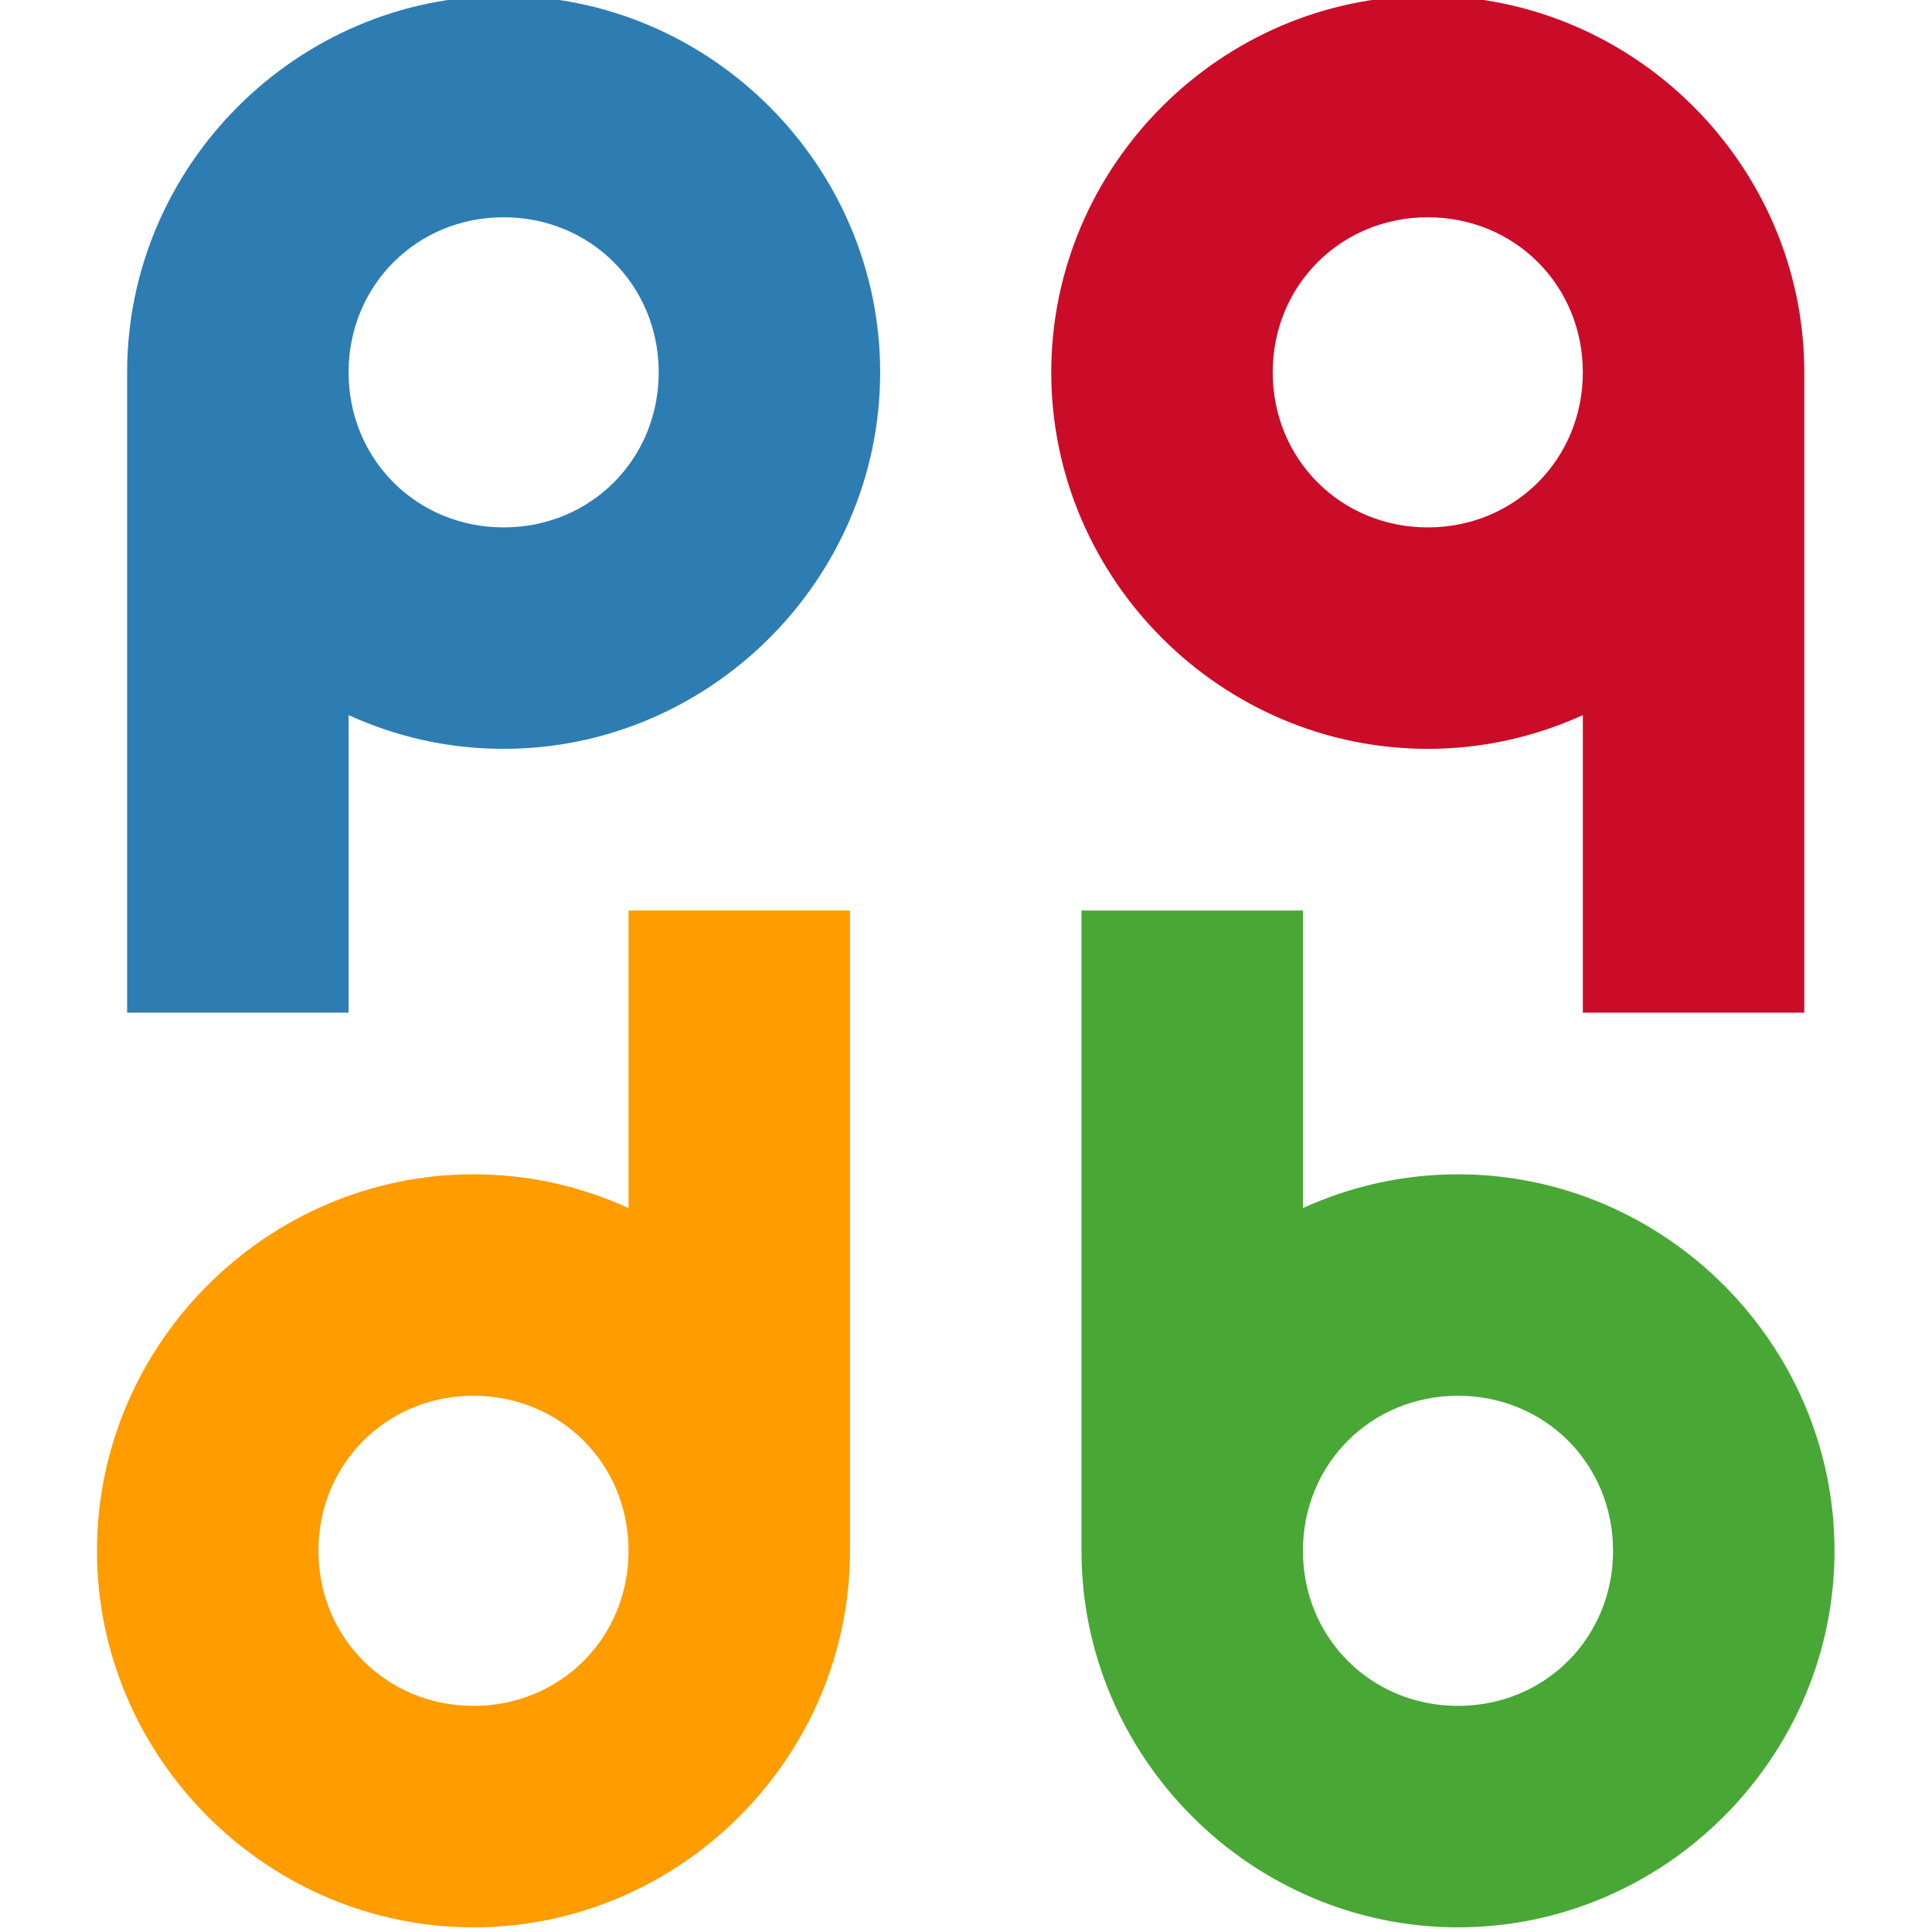 <?xml version="1.0" encoding="UTF-8" standalone="no"?>
<!-- Created with Inkscape (http://www.inkscape.org/) -->

<svg
   xmlns:dc="http://purl.org/dc/elements/1.1/"
   xmlns:cc="http://creativecommons.org/ns#"
   xmlns:rdf="http://www.w3.org/1999/02/22-rdf-syntax-ns#"
   xmlns:svg="http://www.w3.org/2000/svg"
   xmlns="http://www.w3.org/2000/svg"
   xmlns:sodipodi="http://sodipodi.sourceforge.net/DTD/sodipodi-0.dtd"
   xmlns:inkscape="http://www.inkscape.org/namespaces/inkscape"
   width="128"
   height="128"
   viewBox="0 0 33.867 33.867"
   version="1.1"
   id="svg1586"
   inkscape:version="0.92.4 (5da689c313, 2019-01-14)"
   sodipodi:docname="pqdb-favicon.svg">
  <defs
     id="defs1580" />
  <sodipodi:namedview
     id="base"
     pagecolor="#ffffff"
     bordercolor="#666666"
     borderopacity="1.0"
     inkscape:pageopacity="0.0"
     inkscape:pageshadow="2"
     inkscape:zoom="4.5390625"
     inkscape:cx="73.130644"
     inkscape:cy="64"
     inkscape:document-units="mm"
     inkscape:current-layer="g2163-3"
     showgrid="false"
     units="px"
     inkscape:window-width="2560"
     inkscape:window-height="1337"
     inkscape:window-x="1920"
     inkscape:window-y="28"
     inkscape:window-maximized="1" />
  <g
     inkscape:label="Layer 1"
     inkscape:groupmode="layer"
     id="layer1"
     transform="translate(0,-263.133)">
    <g
       id="g2163"
       transform="matrix(1.068,0,0,1.068,-1.156,-19.546)"
       style="stroke-width:0.936" />
    <g
       id="g2163-3"
       transform="matrix(1.068,0,0,1.068,-1.156,-19.546)"
       style="stroke-width:0.936">
      <path
         style="color:#000000;font-style:normal;font-variant:normal;font-weight:normal;font-stretch:normal;font-size:medium;line-height:normal;font-family:sans-serif;font-variant-ligatures:normal;font-variant-position:normal;font-variant-caps:normal;font-variant-numeric:normal;font-variant-alternates:normal;font-feature-settings:normal;text-indent:0;text-align:start;text-decoration:none;text-decoration-line:none;text-decoration-style:solid;text-decoration-color:#000000;letter-spacing:normal;word-spacing:normal;text-transform:none;writing-mode:lr-tb;direction:ltr;text-orientation:mixed;dominant-baseline:auto;baseline-shift:baseline;text-anchor:start;white-space:normal;shape-padding:0;clip-rule:nonzero;display:inline;overflow:visible;visibility:visible;opacity:1;isolation:auto;mix-blend-mode:normal;color-interpolation:sRGB;color-interpolation-filters:linearRGB;solid-color:#000000;solid-opacity:1;vector-effect:none;fill:#49a835;fill-opacity:1;fill-rule:nonzero;stroke:none;stroke-width:23.402;stroke-linecap:butt;stroke-linejoin:miter;stroke-miterlimit:4;stroke-dasharray:none;stroke-dashoffset:0;stroke-opacity:1;color-rendering:auto;image-rendering:auto;shape-rendering:auto;text-rendering:auto;enable-background:accumulate"
         d="m 18.833,279.625 v 10.51 c 0,3.391 2.788,6.18 6.18,6.18 3.391,0 6.18,-2.788 6.18,-6.18 0,-3.391 -2.788,-6.18 -6.18,-6.18 -0.905,0 -1.767,0.199 -2.545,0.554 v -4.884 z m 6.18,7.965 c 1.427,0 2.545,1.118 2.545,2.545 0,1.427 -1.118,2.545 -2.545,2.545 -1.427,0 -2.545,-1.118 -2.545,-2.545 0,-1.427 1.118,-2.545 2.545,-2.545 z"
         id="path1270-7"
         inkscape:connector-curvature="0"
         sodipodi:nodetypes="csssscccsssss" />
      <path
         style="color:#000000;font-style:normal;font-variant:normal;font-weight:normal;font-stretch:normal;font-size:medium;line-height:normal;font-family:sans-serif;font-variant-ligatures:normal;font-variant-position:normal;font-variant-caps:normal;font-variant-numeric:normal;font-variant-alternates:normal;font-feature-settings:normal;text-indent:0;text-align:start;text-decoration:none;text-decoration-line:none;text-decoration-style:solid;text-decoration-color:#000000;letter-spacing:normal;word-spacing:normal;text-transform:none;writing-mode:lr-tb;direction:ltr;text-orientation:mixed;dominant-baseline:auto;baseline-shift:baseline;text-anchor:start;white-space:normal;shape-padding:0;clip-rule:nonzero;display:inline;overflow:visible;visibility:visible;opacity:1;isolation:auto;mix-blend-mode:normal;color-interpolation:sRGB;color-interpolation-filters:linearRGB;solid-color:#000000;solid-opacity:1;vector-effect:none;fill:#ff9c00;fill-opacity:1;fill-rule:nonzero;stroke:none;stroke-width:23.402;stroke-linecap:butt;stroke-linejoin:miter;stroke-miterlimit:4;stroke-dasharray:none;stroke-dashoffset:0;stroke-opacity:1;color-rendering:auto;image-rendering:auto;shape-rendering:auto;text-rendering:auto;enable-background:accumulate"
         d="m 11.399,279.625 v 4.884 c -0.778,-0.356 -1.64,-0.554 -2.545,-0.554 -3.391,0 -6.18,2.788 -6.18,6.18 0,3.391 2.788,6.18 6.18,6.18 3.391,0 6.18,-2.788 6.18,-6.18 v -10.51 z m -2.545,7.965 c 1.427,0 2.545,1.118 2.545,2.545 0,1.427 -1.118,2.545 -2.545,2.545 -1.427,0 -2.545,-1.118 -2.545,-2.545 0,-1.427 1.118,-2.545 2.545,-2.545 z"
         id="path1272-5"
         inkscape:connector-curvature="0"
         sodipodi:nodetypes="ccssssccsssss" />
      <path
         style="color:#000000;font-style:normal;font-variant:normal;font-weight:normal;font-stretch:normal;font-size:medium;line-height:normal;font-family:sans-serif;font-variant-ligatures:normal;font-variant-position:normal;font-variant-caps:normal;font-variant-numeric:normal;font-variant-alternates:normal;font-feature-settings:normal;text-indent:0;text-align:start;text-decoration:none;text-decoration-line:none;text-decoration-style:solid;text-decoration-color:#000000;letter-spacing:normal;word-spacing:normal;text-transform:none;writing-mode:lr-tb;direction:ltr;text-orientation:mixed;dominant-baseline:auto;baseline-shift:baseline;text-anchor:start;white-space:normal;shape-padding:0;clip-rule:nonzero;display:inline;overflow:visible;visibility:visible;opacity:1;isolation:auto;mix-blend-mode:normal;color-interpolation:sRGB;color-interpolation-filters:linearRGB;solid-color:#000000;solid-opacity:1;vector-effect:none;fill:#cb0c29;fill-opacity:1;fill-rule:nonzero;stroke:none;stroke-width:23.402;stroke-linecap:butt;stroke-linejoin:miter;stroke-miterlimit:4;stroke-dasharray:none;stroke-dashoffset:0;stroke-opacity:1;color-rendering:auto;image-rendering:auto;shape-rendering:auto;text-rendering:auto;enable-background:accumulate"
         d="m 24.517,264.612 c -3.391,0 -6.18,2.788 -6.18,6.18 0,3.391 2.788,6.18 6.18,6.18 0.905,0 1.767,-0.199 2.545,-0.554 v 4.884 h 3.635 v -10.51 c 0,-3.391 -2.788,-6.18 -6.18,-6.18 z m 0,3.635 c 1.427,0 2.545,1.118 2.545,2.545 0,1.427 -1.118,2.545 -2.545,2.545 -1.427,0 -2.545,-1.118 -2.545,-2.545 0,-1.427 1.118,-2.545 2.545,-2.545 z"
         id="path1274-5"
         inkscape:connector-curvature="0"
         sodipodi:nodetypes="ssscccsssssss" />
      <path
         style="color:#000000;font-style:normal;font-variant:normal;font-weight:normal;font-stretch:normal;font-size:medium;line-height:normal;font-family:sans-serif;font-variant-ligatures:normal;font-variant-position:normal;font-variant-caps:normal;font-variant-numeric:normal;font-variant-alternates:normal;font-feature-settings:normal;text-indent:0;text-align:start;text-decoration:none;text-decoration-line:none;text-decoration-style:solid;text-decoration-color:#000000;letter-spacing:normal;word-spacing:normal;text-transform:none;writing-mode:lr-tb;direction:ltr;text-orientation:mixed;dominant-baseline:auto;baseline-shift:baseline;text-anchor:start;white-space:normal;shape-padding:0;clip-rule:nonzero;display:inline;overflow:visible;visibility:visible;opacity:1;isolation:auto;mix-blend-mode:normal;color-interpolation:sRGB;color-interpolation-filters:linearRGB;solid-color:#000000;solid-opacity:1;vector-effect:none;fill:#2d7db3;fill-opacity:1;fill-rule:nonzero;stroke:none;stroke-width:23.402;stroke-linecap:butt;stroke-linejoin:miter;stroke-miterlimit:4;stroke-dasharray:none;stroke-dashoffset:0;stroke-opacity:1;color-rendering:auto;image-rendering:auto;shape-rendering:auto;text-rendering:auto;enable-background:accumulate"
         d="m 9.349,264.612 c -3.391,0 -6.18,2.788 -6.18,6.18 v 10.51 h 3.635 v -4.884 c 0.778,0.356 1.64,0.554 2.545,0.554 3.391,0 6.18,-2.788 6.18,-6.18 0,-3.391 -2.788,-6.18 -6.18,-6.18 z m 0,3.635 c 1.427,0 2.545,1.118 2.545,2.545 0,1.427 -1.118,2.545 -2.545,2.545 -1.427,0 -2.545,-1.118 -2.545,-2.545 0,-1.427 1.118,-2.545 2.545,-2.545 z"
         id="path1282-6"
         inkscape:connector-curvature="0"
         sodipodi:nodetypes="sscccssssssss" />
    </g>
  </g>
</svg>
